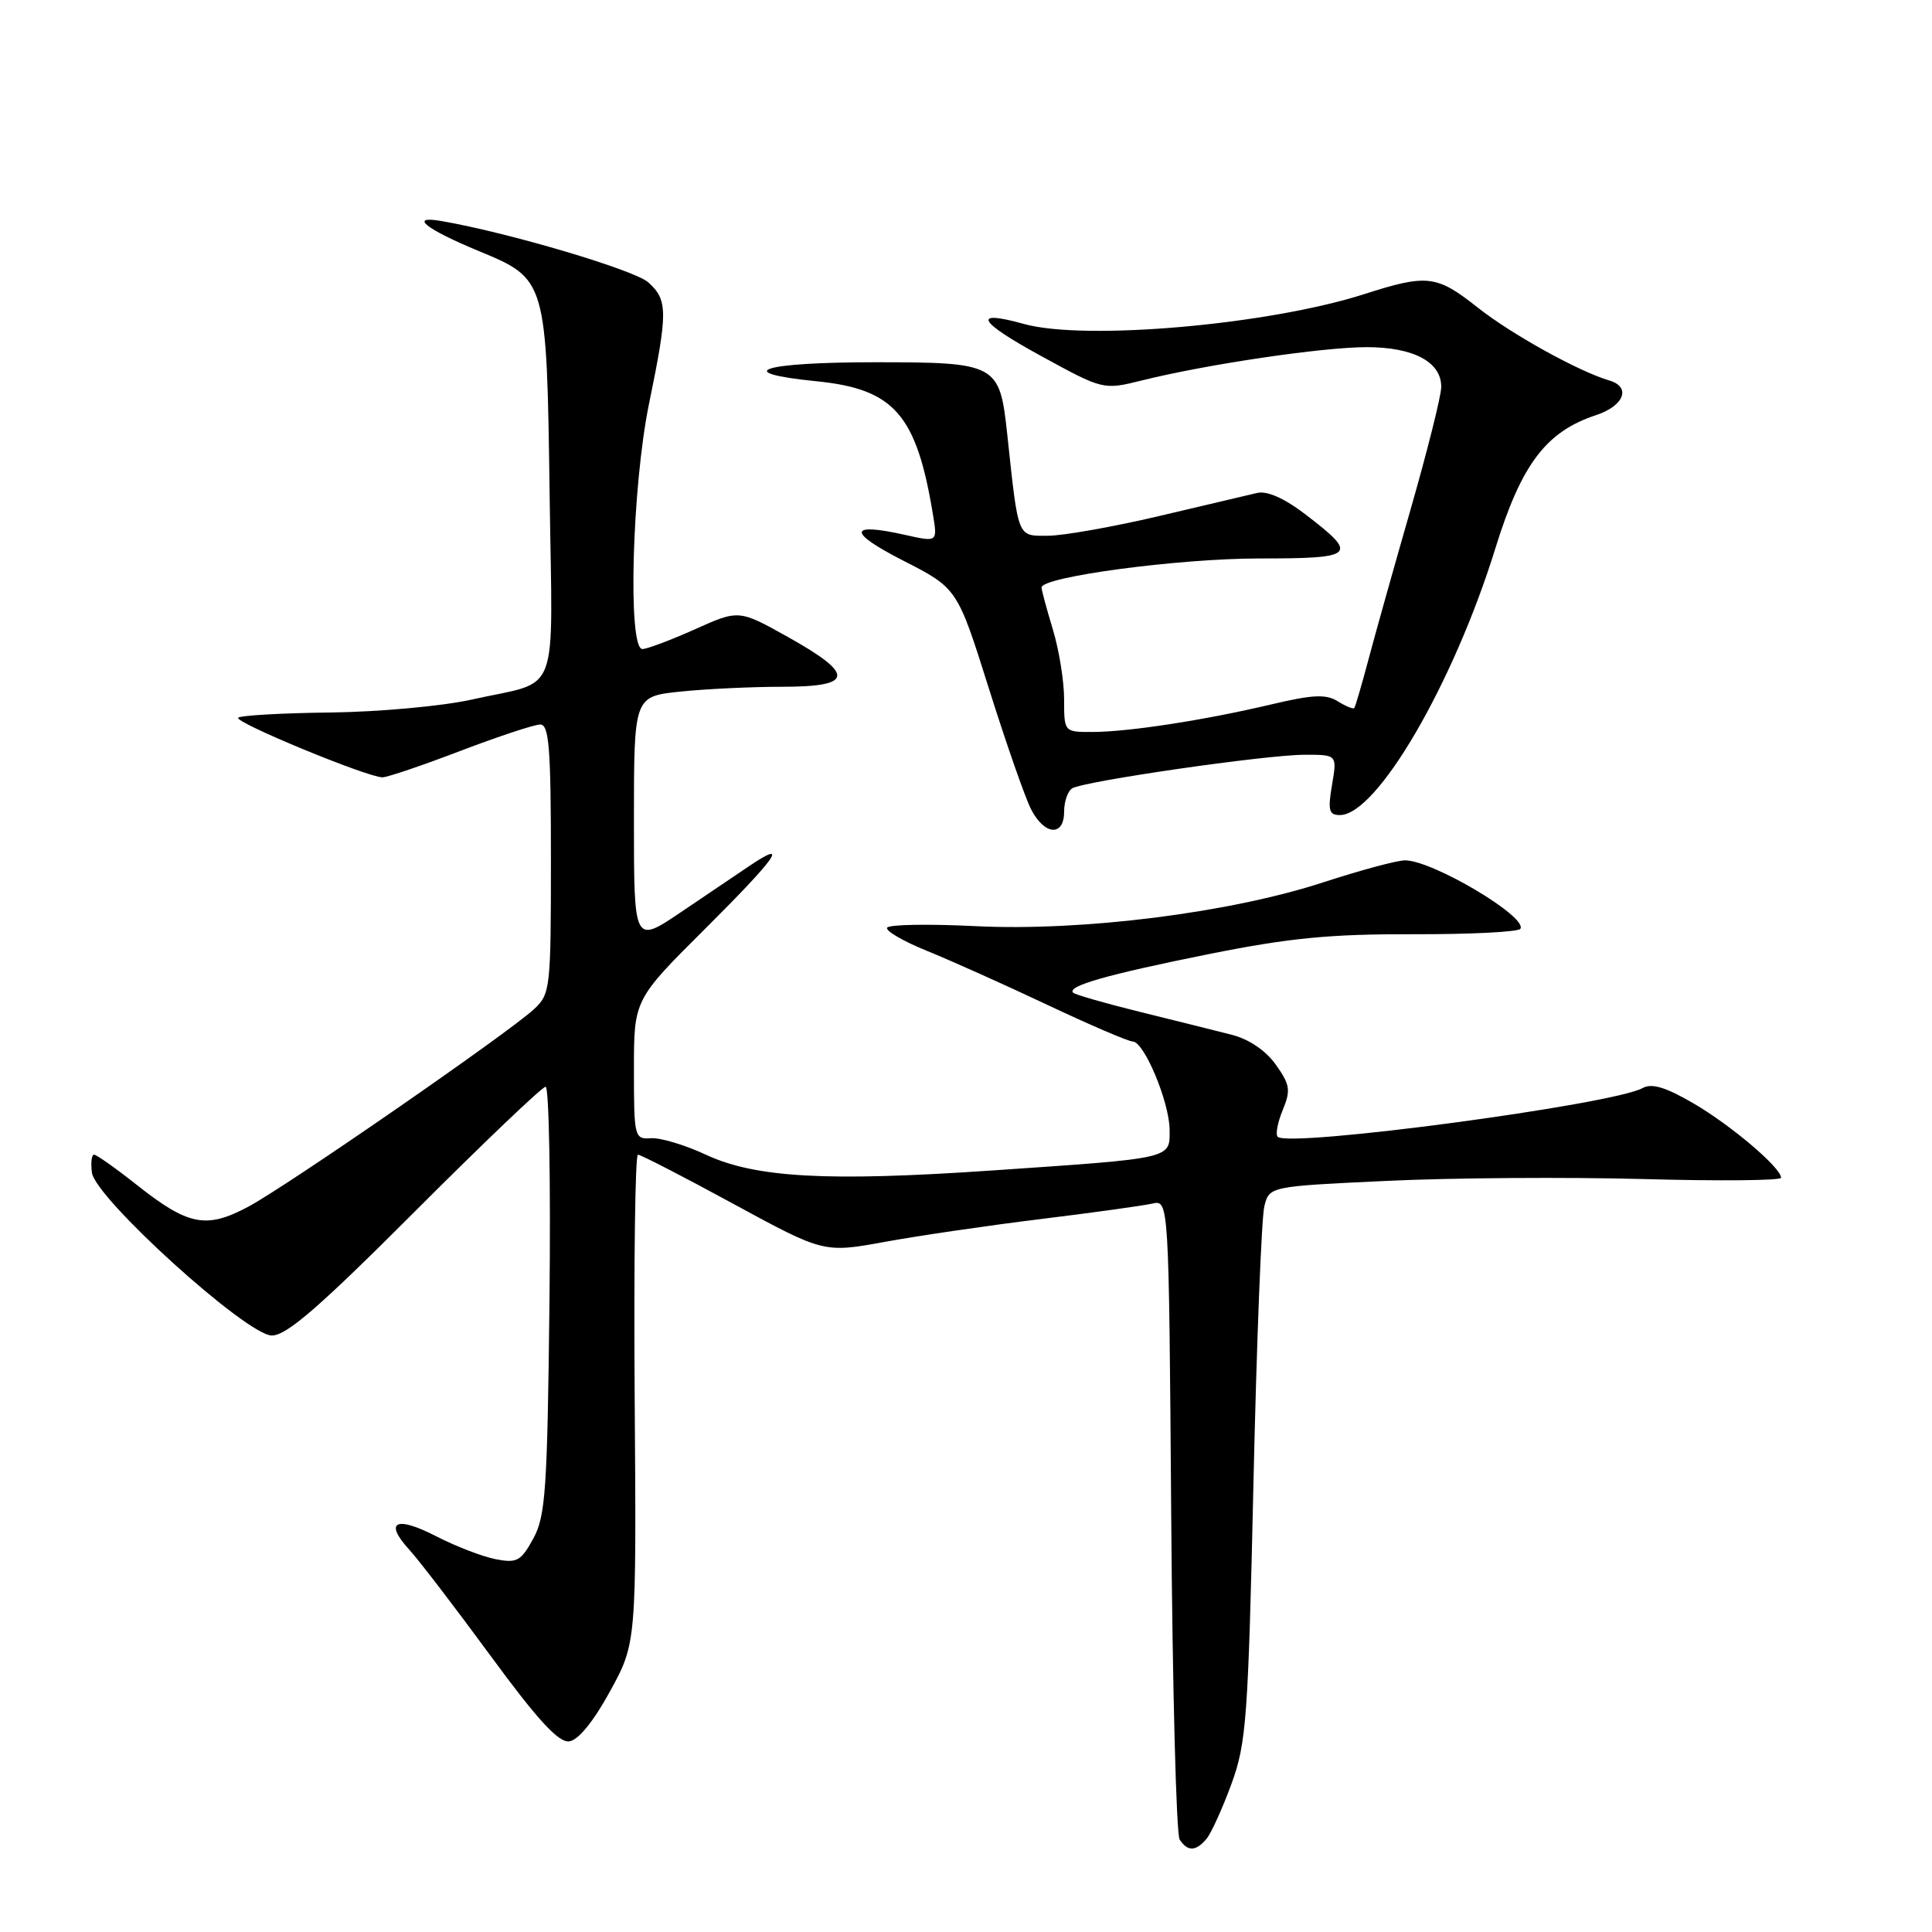<?xml version="1.0" encoding="UTF-8" standalone="no"?>
<!DOCTYPE svg PUBLIC "-//W3C//DTD SVG 1.1//EN" "http://www.w3.org/Graphics/SVG/1.1/DTD/svg11.dtd" >
<svg xmlns="http://www.w3.org/2000/svg" xmlns:xlink="http://www.w3.org/1999/xlink" version="1.1" viewBox="0 0 256 256">
 <g >
 <path fill="currentColor"
d=" M 159.88 243.64 C 160.50 242.89 161.98 239.63 163.17 236.39 C 165.15 230.98 165.39 227.75 166.09 196.50 C 166.51 177.80 167.16 161.31 167.53 159.85 C 168.19 157.20 168.19 157.20 183.85 156.47 C 192.46 156.06 207.71 155.96 217.75 156.23 C 227.79 156.51 236.00 156.43 236.00 156.06 C 236.00 154.73 229.39 149.12 224.41 146.21 C 220.72 144.06 218.87 143.50 217.66 144.17 C 213.74 146.36 170.77 152.10 169.30 150.63 C 168.99 150.32 169.29 148.72 169.97 147.08 C 171.05 144.46 170.94 143.73 169.05 141.07 C 167.72 139.20 165.49 137.69 163.20 137.11 C 161.16 136.59 155.72 135.23 151.09 134.09 C 146.47 132.95 142.47 131.80 142.20 131.54 C 141.33 130.66 146.72 129.13 160.19 126.42 C 170.86 124.28 176.22 123.76 187.25 123.79 C 194.80 123.81 201.20 123.49 201.46 123.07 C 202.43 121.49 189.82 114.00 186.17 114.00 C 185.12 114.00 180.27 115.31 175.38 116.90 C 163.02 120.95 143.44 123.42 129.26 122.72 C 123.07 122.41 117.81 122.50 117.55 122.92 C 117.30 123.33 119.66 124.71 122.79 125.98 C 125.93 127.25 133.13 130.48 138.78 133.15 C 144.44 135.82 149.52 138.00 150.08 138.00 C 151.60 138.00 154.95 146.03 154.98 149.70 C 155.00 153.58 155.58 153.45 131.36 155.10 C 109.57 156.59 100.08 156.06 93.50 152.99 C 90.75 151.71 87.49 150.73 86.25 150.82 C 84.07 150.97 84.00 150.70 84.00 141.72 C 84.00 132.46 84.00 132.46 93.47 123.03 C 102.92 113.62 104.67 111.13 99.33 114.72 C 97.77 115.77 93.69 118.52 90.25 120.85 C 84.00 125.07 84.00 125.07 84.00 108.68 C 84.00 92.28 84.00 92.28 90.15 91.64 C 93.53 91.29 99.60 91.00 103.65 91.00 C 113.13 91.00 113.33 89.40 104.45 84.43 C 97.90 80.77 97.90 80.77 92.07 83.39 C 88.87 84.82 85.74 86.00 85.12 86.00 C 83.16 86.00 83.74 64.50 86.00 53.50 C 88.50 41.33 88.50 39.76 85.91 37.42 C 84.10 35.78 67.42 30.83 58.50 29.29 C 54.10 28.52 56.37 30.34 63.50 33.29 C 72.42 36.98 72.44 37.06 72.83 65.61 C 73.20 93.16 74.39 90.03 62.50 92.70 C 58.65 93.56 50.25 94.33 43.81 94.41 C 37.38 94.48 31.87 94.80 31.56 95.10 C 30.98 95.69 48.69 103.00 50.68 103.00 C 51.31 103.00 55.96 101.43 61.00 99.50 C 66.04 97.58 70.81 96.00 71.59 96.00 C 72.75 96.00 73.00 99.13 73.00 113.83 C 73.00 131.03 72.92 131.72 70.75 133.73 C 67.24 136.96 37.91 157.24 32.87 159.91 C 27.31 162.87 24.95 162.40 18.13 157.01 C 15.34 154.80 12.79 153.00 12.46 153.00 C 12.14 153.00 12.01 154.07 12.18 155.38 C 12.64 158.78 32.66 176.92 36.01 176.96 C 37.95 176.99 42.30 173.22 55.00 160.50 C 64.06 151.43 71.85 144.00 72.30 144.00 C 72.75 144.00 72.98 156.71 72.81 172.25 C 72.53 197.39 72.30 200.87 70.67 203.86 C 69.03 206.86 68.50 207.15 65.67 206.60 C 63.93 206.26 60.37 204.89 57.77 203.55 C 52.45 200.81 50.84 201.63 54.23 205.34 C 55.48 206.70 60.33 213.03 65.00 219.40 C 71.25 227.92 74.01 230.92 75.42 230.74 C 76.62 230.59 78.63 228.13 80.83 224.11 C 84.33 217.72 84.33 217.72 84.10 185.36 C 83.97 167.56 84.16 153.00 84.53 153.00 C 84.90 153.00 90.59 155.93 97.18 159.52 C 109.16 166.03 109.16 166.03 117.33 164.54 C 121.82 163.72 131.12 162.36 138.00 161.52 C 144.88 160.67 151.49 159.76 152.69 159.48 C 154.88 158.99 154.88 158.99 155.19 200.75 C 155.36 223.71 155.86 243.06 156.31 243.75 C 157.36 245.37 158.48 245.33 159.88 243.64 Z  M 141.00 107.56 C 141.00 106.22 141.48 104.82 142.07 104.46 C 143.61 103.51 167.73 100.02 172.84 100.01 C 177.18 100.00 177.18 100.00 176.50 104.00 C 175.93 107.38 176.09 108.00 177.54 108.00 C 182.45 108.00 192.59 90.59 198.15 72.64 C 201.60 61.50 204.86 57.19 211.48 55.01 C 215.21 53.77 216.17 51.28 213.25 50.42 C 209.20 49.23 200.28 44.29 195.84 40.78 C 190.34 36.43 189.15 36.29 180.71 38.99 C 168.01 43.05 143.76 45.17 135.69 42.93 C 128.71 40.99 129.54 42.58 137.91 47.15 C 146.19 51.68 146.19 51.68 151.35 50.40 C 159.90 48.27 175.27 46.00 181.09 46.00 C 187.33 46.00 191.02 47.98 190.97 51.31 C 190.95 52.51 189.12 59.80 186.91 67.50 C 184.70 75.20 182.17 84.20 181.30 87.50 C 180.42 90.80 179.59 93.64 179.45 93.82 C 179.31 93.99 178.32 93.59 177.25 92.92 C 175.70 91.95 173.92 92.04 168.40 93.35 C 159.59 95.43 149.55 96.98 144.75 96.99 C 141.00 97.00 141.00 97.00 141.00 92.66 C 141.00 90.27 140.33 86.11 139.51 83.41 C 138.69 80.71 138.02 78.21 138.01 77.85 C 137.99 76.43 156.18 74.00 166.83 74.00 C 179.64 74.00 180.07 73.59 172.99 68.17 C 170.17 66.01 167.90 65.01 166.57 65.32 C 165.43 65.59 159.55 66.97 153.50 68.40 C 147.45 69.82 140.85 70.99 138.84 70.99 C 134.76 71.00 134.96 71.48 133.46 57.50 C 132.46 48.20 132.09 48.00 115.90 48.00 C 100.90 48.00 96.72 49.37 108.20 50.52 C 118.49 51.55 121.44 54.93 123.62 68.17 C 124.23 71.84 124.23 71.84 119.95 70.88 C 112.37 69.18 112.27 70.50 119.67 74.28 C 126.85 77.95 126.85 77.95 131.03 91.22 C 133.33 98.53 135.85 105.74 136.63 107.25 C 138.41 110.70 141.00 110.88 141.00 107.56 Z "/>
</g>
</svg>